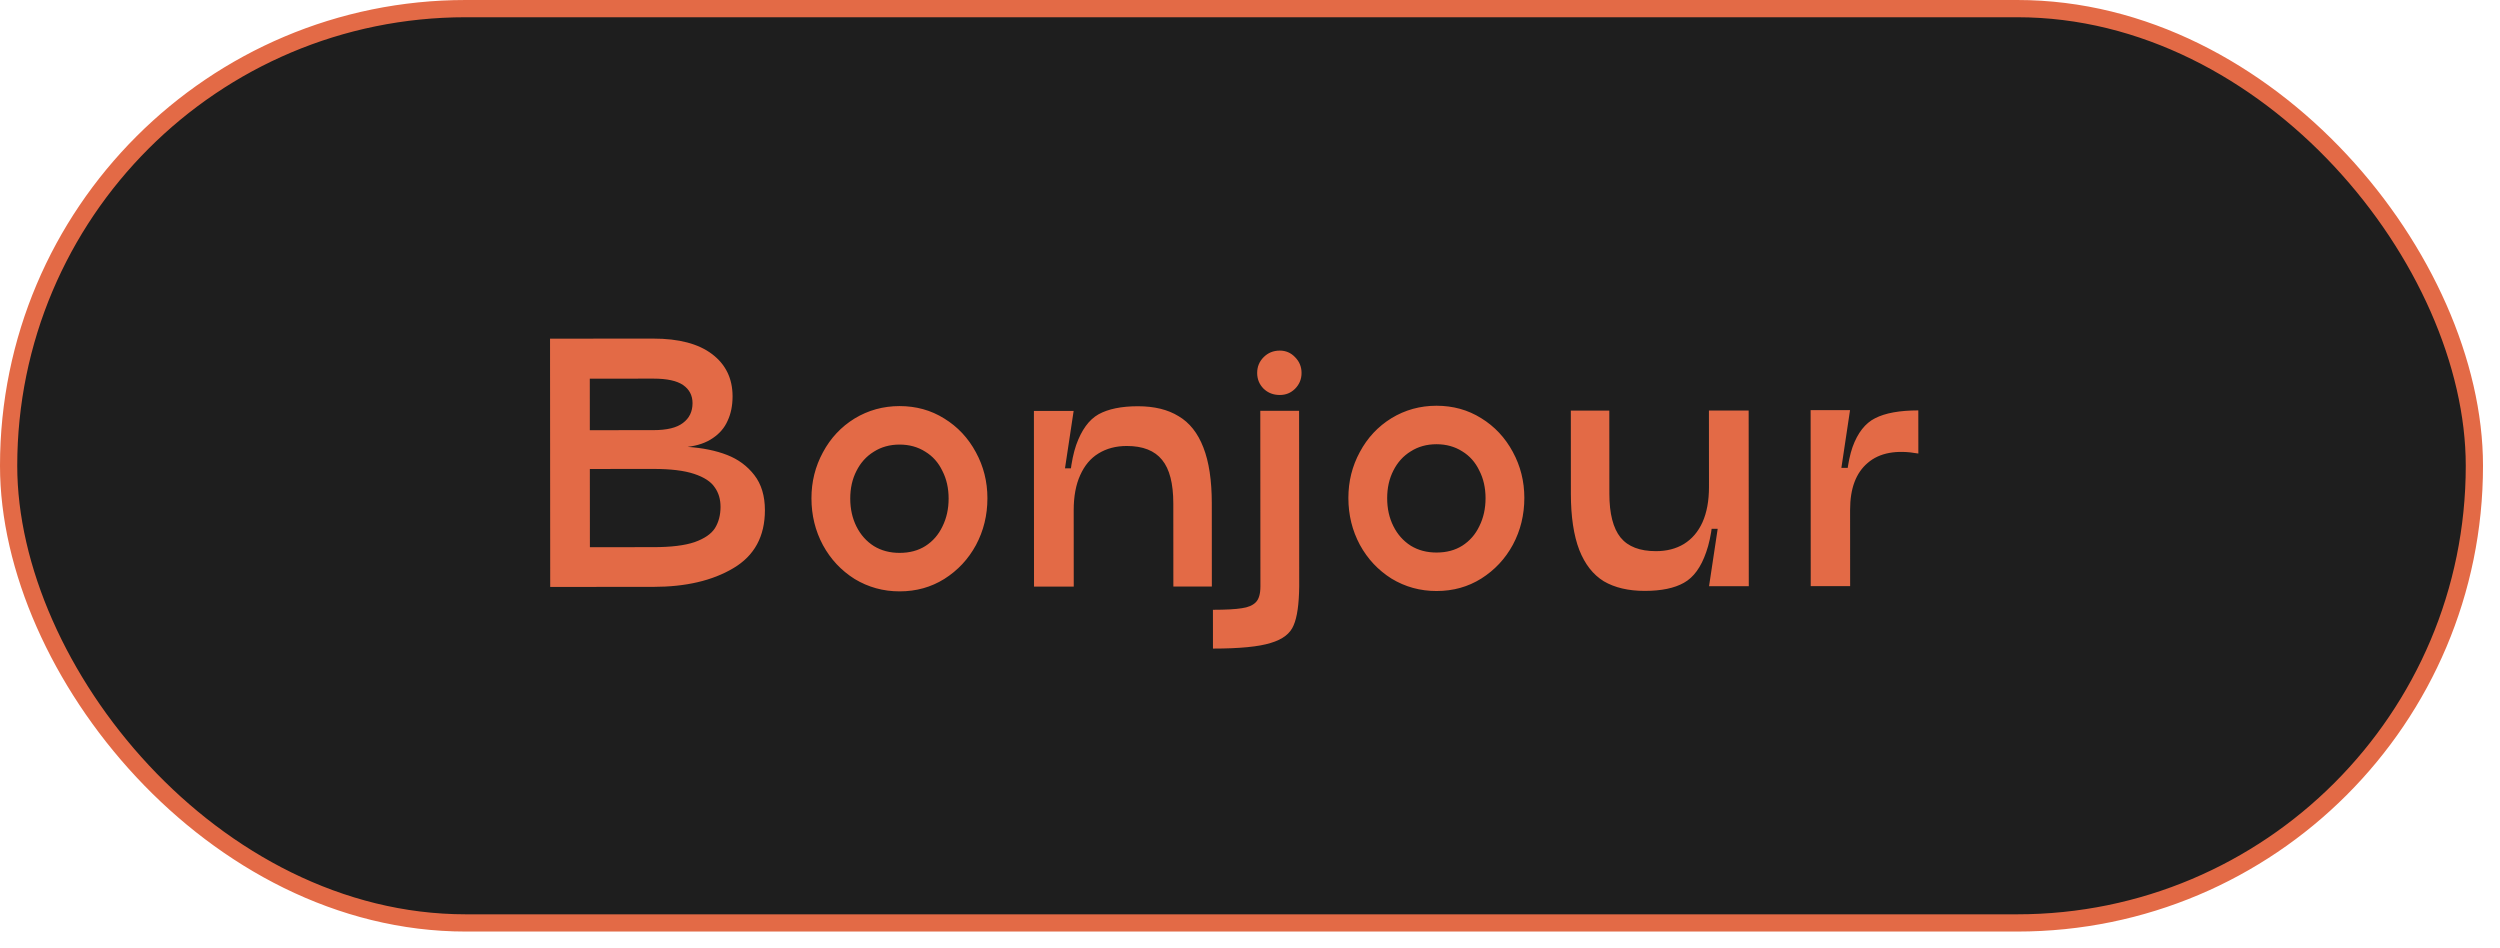 <svg width="145" height="55" viewBox="0 0 145 55" fill="none" xmlns="http://www.w3.org/2000/svg">
<rect x="0.5" y="0.5" width="143.014" height="53.03" rx="26.515" fill="#1E1E1E"/>
<rect x="0.5" y="0.5" width="143.014" height="53.03" rx="26.515" stroke="#E36A46"/>
<path d="M31.902 19.642L37.896 19.639C39.372 19.638 40.507 19.937 41.299 20.536C42.091 21.136 42.488 21.952 42.489 22.984C42.489 23.524 42.393 23.998 42.201 24.406C42.022 24.814 41.734 25.15 41.338 25.414C40.954 25.679 40.468 25.847 39.88 25.919C40.756 25.979 41.519 26.134 42.167 26.386C42.815 26.637 43.343 27.027 43.751 27.555C44.16 28.082 44.364 28.76 44.365 29.588C44.366 31.112 43.754 32.235 42.531 32.956C41.319 33.676 39.778 34.037 37.906 34.038L31.912 34.042L31.902 19.642ZM37.904 31.735C38.924 31.734 39.716 31.637 40.28 31.445C40.856 31.241 41.252 30.97 41.467 30.634C41.683 30.286 41.791 29.872 41.791 29.392C41.79 28.948 41.676 28.57 41.448 28.258C41.232 27.934 40.836 27.677 40.259 27.485C39.683 27.293 38.897 27.198 37.901 27.198L34.211 27.201L34.214 31.737L37.904 31.735ZM37.9 24.948C38.68 24.948 39.25 24.81 39.609 24.533C39.981 24.257 40.167 23.873 40.167 23.381C40.166 22.937 39.986 22.589 39.626 22.337C39.266 22.086 38.69 21.96 37.898 21.96L34.208 21.963L34.21 24.951L37.9 24.948ZM52.18 34.299C51.232 34.3 50.361 34.06 49.569 33.581C48.789 33.09 48.176 32.436 47.732 31.62C47.287 30.793 47.065 29.887 47.064 28.903C47.063 27.943 47.285 27.055 47.728 26.238C48.172 25.41 48.783 24.756 49.563 24.275C50.355 23.794 51.225 23.554 52.173 23.553C53.133 23.553 53.997 23.792 54.765 24.272C55.545 24.751 56.158 25.405 56.602 26.233C57.047 27.048 57.27 27.936 57.27 28.896C57.271 29.88 57.049 30.786 56.606 31.614C56.162 32.431 55.551 33.085 54.771 33.578C54.003 34.058 53.14 34.299 52.18 34.299ZM52.178 32.067C52.754 32.067 53.252 31.935 53.672 31.67C54.104 31.394 54.434 31.016 54.661 30.536C54.901 30.056 55.02 29.515 55.02 28.916C55.02 28.316 54.899 27.782 54.659 27.314C54.431 26.834 54.101 26.462 53.668 26.198C53.236 25.923 52.738 25.785 52.174 25.785C51.61 25.786 51.112 25.924 50.68 26.2C50.249 26.465 49.913 26.837 49.673 27.317C49.433 27.785 49.314 28.319 49.314 28.919C49.315 29.519 49.435 30.059 49.675 30.539C49.916 31.019 50.252 31.397 50.684 31.672C51.116 31.936 51.614 32.068 52.178 32.067ZM61.968 29.595C61.967 27.951 62.117 26.691 62.416 25.815C62.727 24.939 63.159 24.344 63.711 24.032C64.275 23.72 65.037 23.563 65.997 23.562C66.945 23.562 67.731 23.753 68.355 24.137C68.991 24.509 69.472 25.114 69.796 25.954C70.121 26.782 70.283 27.862 70.284 29.194L68.052 29.195C68.051 28.043 67.835 27.203 67.403 26.676C66.97 26.136 66.286 25.866 65.35 25.867C64.726 25.867 64.18 26.012 63.712 26.3C63.257 26.576 62.903 26.997 62.651 27.561C62.4 28.113 62.274 28.791 62.274 29.595L61.968 29.595ZM59.967 23.836L62.271 23.835L61.769 27.165L62.273 27.165L62.277 34.023L59.973 34.024L59.967 23.836ZM68.052 29.195L70.284 29.194L70.287 34.018L68.055 34.019L68.052 29.195ZM70.35 35.368C71.106 35.367 71.664 35.337 72.024 35.277C72.384 35.228 72.654 35.114 72.834 34.934C73.014 34.754 73.104 34.448 73.104 34.016L75.354 34.014C75.342 35.047 75.235 35.797 75.031 36.265C74.839 36.745 74.396 37.087 73.7 37.291C73.016 37.508 71.9 37.617 70.352 37.618L70.35 35.368ZM73.097 23.828L75.347 23.826L75.354 34.014L73.104 34.016L73.097 23.828ZM74.23 22.909C73.858 22.909 73.546 22.79 73.294 22.55C73.042 22.298 72.916 21.992 72.916 21.632C72.915 21.272 73.041 20.966 73.293 20.714C73.545 20.462 73.857 20.335 74.229 20.335C74.577 20.335 74.871 20.461 75.111 20.713C75.363 20.965 75.489 21.27 75.49 21.63C75.49 21.99 75.364 22.297 75.112 22.549C74.872 22.789 74.578 22.909 74.23 22.909ZM83.321 34.279C82.373 34.28 81.503 34.041 80.71 33.561C79.93 33.069 79.318 32.416 78.873 31.6C78.429 30.773 78.206 29.867 78.206 28.883C78.205 27.923 78.426 27.035 78.87 26.218C79.313 25.39 79.925 24.735 80.705 24.255C81.496 23.774 82.366 23.534 83.314 23.533C84.274 23.533 85.138 23.772 85.907 24.252C86.687 24.731 87.299 25.385 87.744 26.212C88.188 27.028 88.411 27.916 88.412 28.876C88.412 29.86 88.191 30.766 87.747 31.595C87.304 32.411 86.692 33.065 85.912 33.558C85.145 34.038 84.281 34.279 83.321 34.279ZM83.32 32.047C83.896 32.047 84.394 31.915 84.813 31.65C85.245 31.374 85.575 30.996 85.803 30.516C86.042 30.036 86.162 29.495 86.162 28.895C86.161 28.296 86.041 27.762 85.8 27.294C85.572 26.814 85.242 26.442 84.81 26.178C84.378 25.903 83.879 25.765 83.316 25.765C82.751 25.766 82.254 25.904 81.822 26.18C81.39 26.445 81.054 26.817 80.814 27.297C80.575 27.765 80.455 28.299 80.456 28.899C80.456 29.499 80.576 30.039 80.817 30.519C81.057 30.999 81.393 31.377 81.825 31.652C82.257 31.916 82.756 32.048 83.32 32.047ZM99.427 28.239C99.428 29.883 99.273 31.143 98.961 32.019C98.662 32.895 98.23 33.49 97.667 33.802C97.115 34.114 96.359 34.271 95.399 34.272C94.451 34.272 93.659 34.087 93.022 33.715C92.398 33.331 91.924 32.726 91.599 31.898C91.275 31.058 91.112 29.972 91.111 28.64L93.343 28.639C93.344 29.791 93.561 30.637 93.993 31.177C94.425 31.704 95.109 31.968 96.045 31.967C96.669 31.967 97.209 31.828 97.665 31.552C98.133 31.264 98.493 30.844 98.744 30.291C98.996 29.727 99.121 29.043 99.121 28.239L99.427 28.239ZM101.429 33.998L99.125 33.999L99.626 30.669L99.123 30.669L99.118 23.811L101.422 23.81L101.429 33.998ZM93.343 28.639L91.111 28.64L91.108 23.816L93.34 23.815L93.343 28.639ZM107.018 29.566C107.017 27.97 107.16 26.758 107.447 25.93C107.747 25.102 108.184 24.543 108.76 24.255C109.348 23.955 110.182 23.804 111.262 23.803L111.264 26.305C109.991 26.078 109.014 26.259 108.33 26.847C107.646 27.424 107.305 28.33 107.306 29.566L107.018 29.566ZM105.016 23.789L107.302 23.788L106.8 27.136L107.304 27.136L107.308 33.994L105.022 33.995L105.016 23.789Z" fill="#E36A46"/>
</svg>
